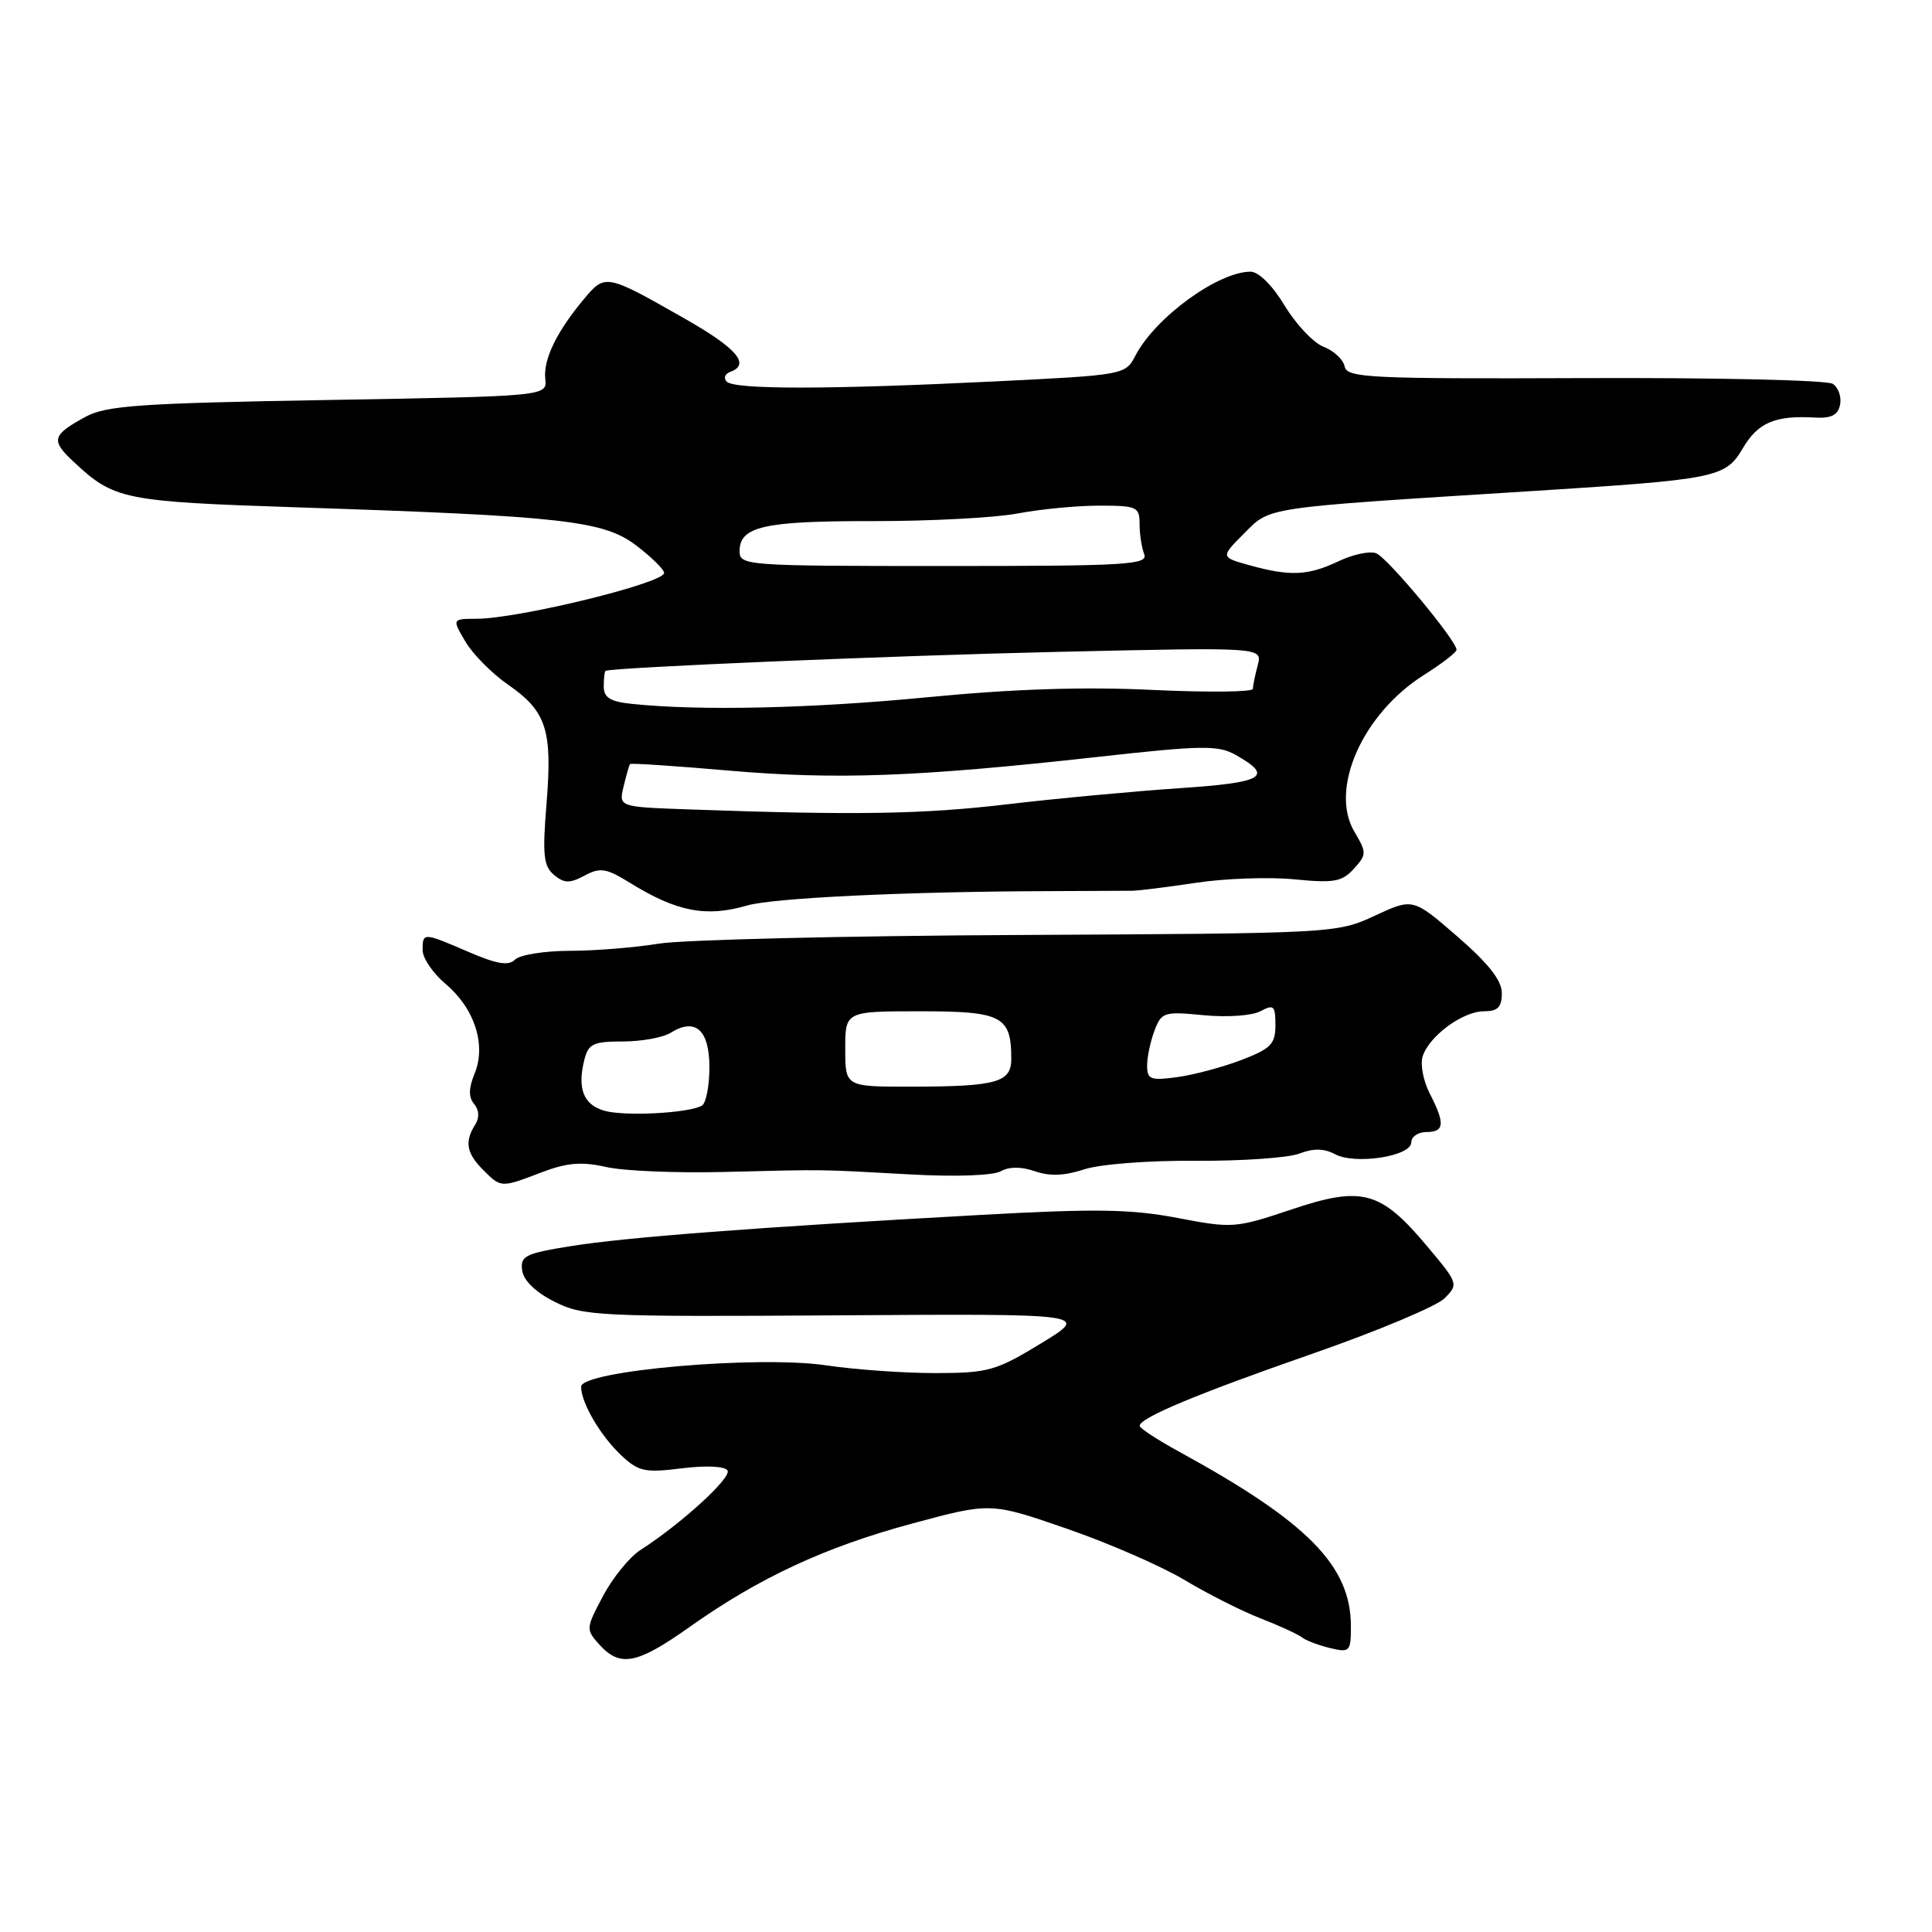 <?xml version="1.0" encoding="UTF-8" standalone="no"?>
<!DOCTYPE svg PUBLIC "-//W3C//DTD SVG 1.1//EN" "http://www.w3.org/Graphics/SVG/1.1/DTD/svg11.dtd" >
<svg xmlns="http://www.w3.org/2000/svg" xmlns:xlink="http://www.w3.org/1999/xlink" version="1.1" viewBox="0 0 256 256">
 <g >
 <path fill="currentColor"
d=" M 91.32 215.62 C 100.55 209.07 109.32 204.99 120.89 201.87 C 131.27 199.07 131.27 199.07 141.39 202.57 C 146.95 204.49 153.97 207.56 157.00 209.38 C 160.03 211.20 164.53 213.47 167.00 214.43 C 169.47 215.39 171.95 216.53 172.50 216.95 C 173.05 217.38 174.74 218.02 176.25 218.38 C 178.86 219.00 179.00 218.85 179.00 215.48 C 179.00 207.49 173.29 201.68 156.26 192.37 C 153.38 190.79 151.02 189.25 151.01 188.94 C 150.99 187.88 158.49 184.74 174.00 179.34 C 182.53 176.37 190.36 173.08 191.40 172.04 C 193.27 170.17 193.23 170.05 189.16 165.20 C 182.95 157.78 180.52 157.11 171.16 160.25 C 163.70 162.75 163.31 162.78 156.00 161.38 C 149.87 160.21 145.15 160.14 130.00 160.98 C 100.12 162.63 82.96 163.94 75.69 165.11 C 69.57 166.09 68.92 166.42 69.19 168.35 C 69.39 169.70 70.99 171.24 73.50 172.50 C 77.29 174.39 79.26 174.49 110.95 174.29 C 144.40 174.07 144.40 174.07 137.95 178.00 C 131.97 181.64 130.95 181.93 124.00 181.94 C 119.88 181.95 113.35 181.49 109.50 180.92 C 100.49 179.57 77.00 181.62 77.00 183.75 C 77.00 185.88 79.58 190.28 82.35 192.87 C 84.62 194.99 85.47 195.17 90.35 194.56 C 93.57 194.16 96.05 194.28 96.40 194.85 C 96.98 195.78 90.27 201.91 84.87 205.38 C 83.42 206.31 81.19 209.05 79.91 211.47 C 77.62 215.78 77.61 215.91 79.44 217.94 C 82.17 220.95 84.42 220.51 91.32 215.62 Z  M 71.77 155.34 C 75.14 154.06 77.05 153.90 80.30 154.63 C 82.61 155.16 89.67 155.45 96.00 155.29 C 109.76 154.95 108.10 154.93 120.68 155.62 C 126.59 155.95 131.58 155.77 132.60 155.20 C 133.74 154.57 135.33 154.57 137.14 155.20 C 139.08 155.88 141.08 155.80 143.65 154.95 C 145.74 154.26 152.16 153.76 158.43 153.81 C 164.52 153.85 170.70 153.42 172.16 152.86 C 174.02 152.14 175.44 152.16 176.88 152.93 C 179.55 154.37 187.00 153.22 187.00 151.37 C 187.00 150.62 187.90 150.00 189.00 150.00 C 191.41 150.00 191.50 148.88 189.45 144.90 C 188.60 143.25 188.17 141.03 188.51 139.98 C 189.36 137.28 193.82 134.00 196.63 134.00 C 198.47 134.00 199.00 133.46 199.00 131.60 C 199.00 129.91 197.24 127.68 193.11 124.09 C 187.22 118.99 187.22 118.99 182.16 121.34 C 177.13 123.67 176.84 123.68 135.08 123.89 C 111.97 124.00 90.46 124.52 87.28 125.04 C 84.10 125.56 78.78 125.99 75.45 125.99 C 72.12 126.00 68.88 126.52 68.25 127.15 C 67.39 128.01 65.87 127.76 62.12 126.15 C 56.05 123.53 56.00 123.53 56.00 125.91 C 56.00 126.96 57.38 128.98 59.07 130.40 C 62.89 133.62 64.45 138.46 62.89 142.25 C 62.09 144.20 62.07 145.37 62.82 146.28 C 63.50 147.10 63.55 148.10 62.96 149.03 C 61.54 151.27 61.81 152.81 64.00 155.00 C 66.41 157.41 66.35 157.41 71.77 155.34 Z  M 99.01 119.98 C 102.44 118.98 120.26 118.13 139.00 118.08 C 144.22 118.06 149.18 118.04 150.00 118.03 C 150.82 118.03 154.65 117.55 158.50 116.97 C 162.35 116.39 168.22 116.19 171.54 116.52 C 176.76 117.03 177.83 116.84 179.39 115.12 C 181.10 113.23 181.11 112.99 179.46 110.20 C 176.12 104.55 180.55 94.58 188.66 89.45 C 191.05 87.94 193.00 86.44 193.00 86.10 C 193.00 84.89 183.84 73.88 182.35 73.31 C 181.51 72.98 179.27 73.46 177.38 74.36 C 173.35 76.28 170.94 76.39 165.61 74.91 C 161.71 73.83 161.71 73.83 164.87 70.66 C 168.39 67.14 167.12 67.33 202.50 65.10 C 227.58 63.52 228.62 63.31 230.93 59.40 C 232.94 55.99 235.22 55.02 240.47 55.33 C 242.66 55.45 243.54 55.01 243.82 53.62 C 244.03 52.59 243.59 51.34 242.85 50.86 C 242.11 50.37 227.32 50.03 210.00 50.10 C 181.34 50.21 178.47 50.07 178.17 48.55 C 177.98 47.64 176.74 46.47 175.40 45.96 C 174.07 45.46 171.75 43.01 170.24 40.52 C 168.62 37.83 166.78 36.00 165.71 36.00 C 161.41 36.00 153.11 42.04 150.46 47.10 C 149.11 49.68 149.05 49.69 131.80 50.54 C 109.73 51.62 97.28 51.63 96.28 50.56 C 95.85 50.10 96.06 49.53 96.75 49.28 C 99.48 48.30 97.67 46.17 90.75 42.23 C 80.30 36.28 80.19 36.25 77.39 39.61 C 73.76 43.94 71.98 47.62 72.25 50.20 C 72.50 52.50 72.50 52.50 43.50 53.00 C 18.43 53.43 14.07 53.74 11.31 55.24 C 6.87 57.67 6.70 58.35 9.79 61.22 C 15.14 66.22 16.35 66.46 39.50 67.23 C 74.70 68.39 80.00 68.99 84.33 72.30 C 86.35 73.84 88.00 75.47 88.00 75.92 C 88.00 77.26 68.78 81.96 63.19 81.99 C 59.89 82.00 59.89 82.00 61.67 85.02 C 62.65 86.69 65.20 89.25 67.33 90.73 C 72.41 94.25 73.21 96.71 72.42 106.45 C 71.86 113.30 72.02 114.77 73.41 115.93 C 74.77 117.06 75.49 117.07 77.46 116.02 C 79.53 114.91 80.33 115.04 83.44 116.96 C 89.68 120.82 93.56 121.57 99.01 119.98 Z  M 80.01 147.16 C 77.30 146.35 76.48 144.21 77.43 140.42 C 77.96 138.31 78.61 138.00 82.53 138.00 C 85.00 138.00 87.86 137.48 88.88 136.84 C 92.14 134.81 94.00 136.46 94.00 141.41 C 94.00 143.87 93.56 146.15 93.02 146.49 C 91.38 147.50 82.65 147.96 80.01 147.16 Z  M 112.00 139.00 C 112.00 134.00 112.00 134.00 121.96 134.00 C 132.79 134.00 134.00 134.64 134.00 140.32 C 134.00 143.43 132.06 143.97 120.75 143.99 C 112.00 144.00 112.00 144.00 112.00 139.00 Z  M 152.00 141.20 C 152.00 140.06 152.44 137.97 152.98 136.55 C 153.91 134.11 154.25 134.01 159.49 134.52 C 162.60 134.82 165.90 134.59 167.02 133.99 C 168.78 133.05 169.00 133.25 169.00 135.83 C 169.00 138.35 168.40 138.96 164.45 140.47 C 161.95 141.42 158.12 142.44 155.95 142.73 C 152.45 143.20 152.00 143.03 152.00 141.20 Z  M 91.24 107.25 C 81.98 106.92 81.98 106.92 82.63 104.21 C 82.99 102.72 83.37 101.38 83.48 101.24 C 83.59 101.10 89.49 101.49 96.59 102.11 C 110.80 103.34 121.50 102.95 145.31 100.31 C 159.31 98.75 161.41 98.72 163.73 100.03 C 168.83 102.90 167.50 103.69 156.29 104.44 C 150.35 104.84 140.10 105.79 133.50 106.57 C 122.22 107.90 113.32 108.04 91.24 107.25 Z  M 83.75 93.27 C 80.84 92.97 80.00 92.44 80.00 90.94 C 80.00 89.87 80.11 88.95 80.25 88.89 C 81.35 88.43 118.60 86.86 140.40 86.37 C 167.29 85.76 167.29 85.76 166.66 88.13 C 166.31 89.43 166.02 90.85 166.01 91.28 C 166.01 91.70 160.04 91.76 152.75 91.42 C 143.63 90.98 134.32 91.28 122.88 92.39 C 107.45 93.88 92.77 94.21 83.75 93.27 Z  M 98.00 73.04 C 98.00 69.75 101.21 69.03 115.65 69.05 C 123.27 69.06 131.92 68.60 134.89 68.03 C 137.85 67.47 142.69 67.00 145.64 67.00 C 150.64 67.00 151.00 67.16 151.00 69.42 C 151.00 70.75 151.27 72.55 151.61 73.42 C 152.15 74.84 149.41 75.00 125.11 75.00 C 98.83 75.00 98.00 74.94 98.00 73.04 Z "/>
</g>
</svg>